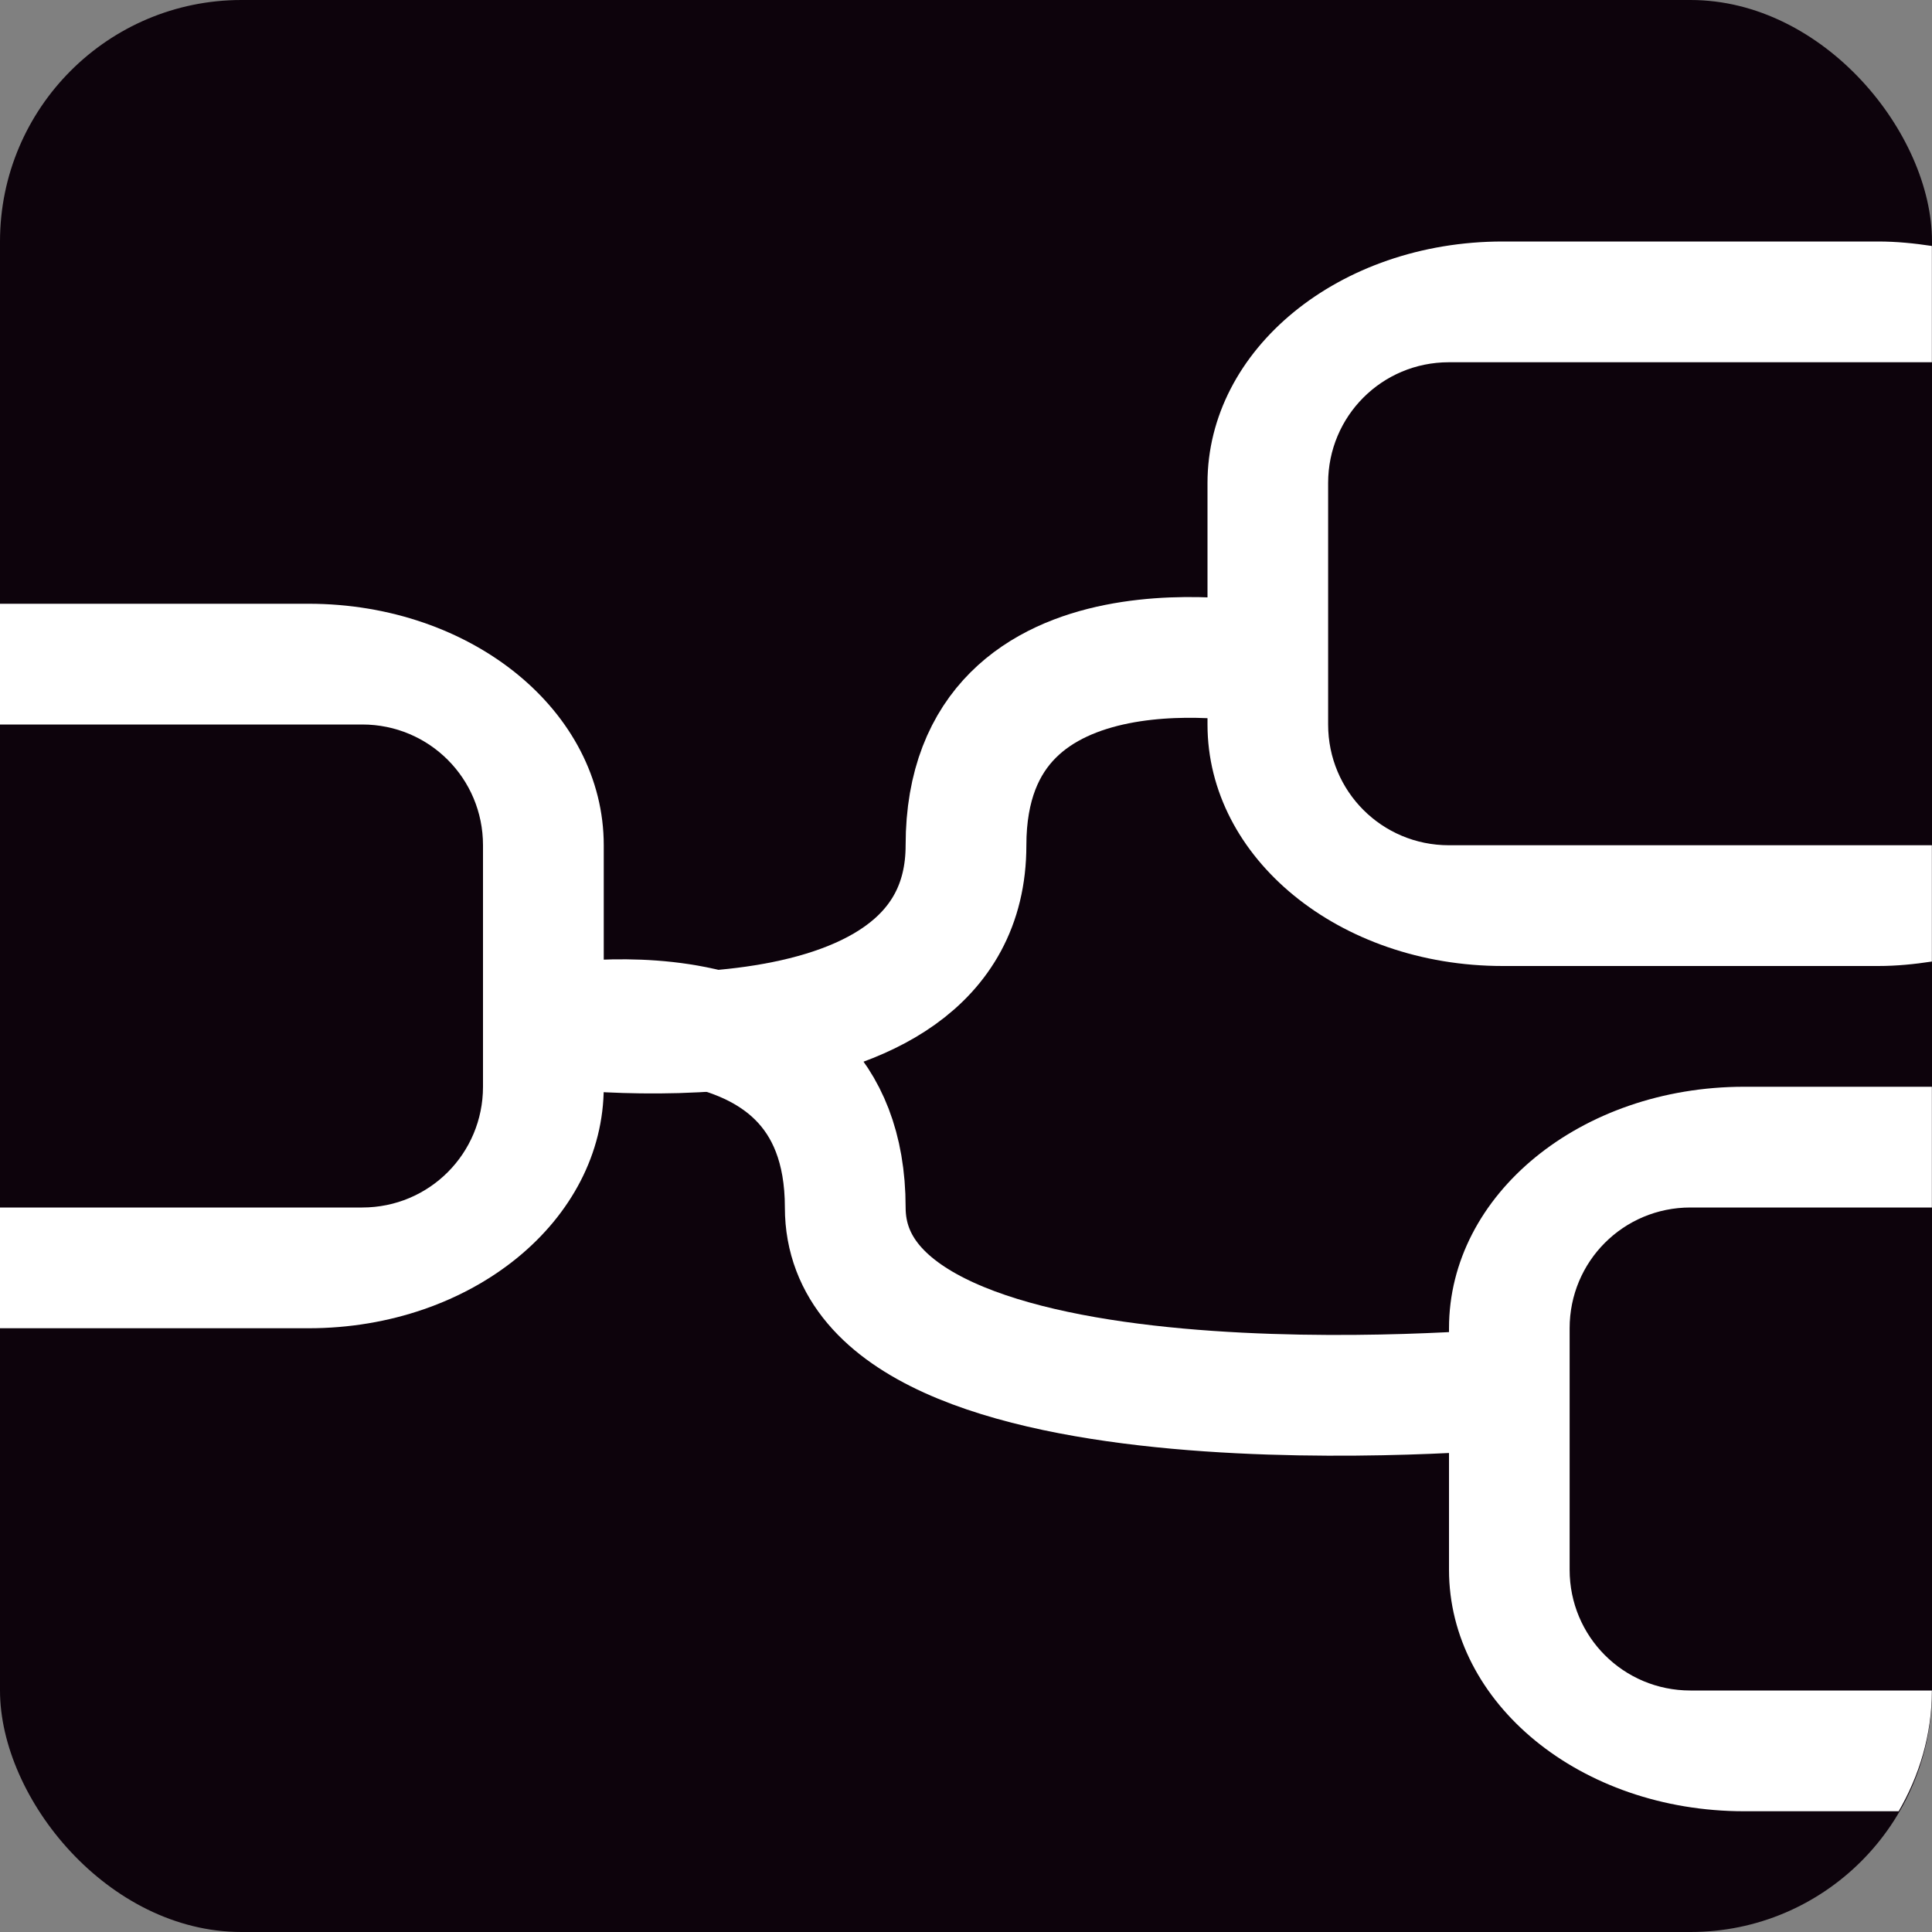 <svg width="16" height="16" version="1.1" xmlns="http://www.w3.org/2000/svg">
 <rect width="100%" height="100%" fill="#808080" stroke="none"/>
 <rect width="16" height="16" rx="2" ry="2" style="fill:#0d030c"/>
 <path d="m12.445 2c-1.354 0-2.445 0.892-2.445 2v2c0 1.108 1.091 2 2.445 2h3.109c0.153 0 0.301-0.015 0.445-0.037v-0.963h-4c-0.554 0-1-0.446-1-1v-2c0-0.554 0.446-1 1-1h4v-0.963c-0.145-0.022-0.293-0.037-0.445-0.037h-3.109zm-12.445 3v1h3c0.554 0 1 0.446 1 1v2c0 0.554-0.446 1-1 1h-3v1h2.555c1.354 0 2.445-0.892 2.445-2v-2c0-1.108-1.091-2-2.445-2h-2.555zm14.445 4c-1.354 0-2.445 0.892-2.445 2v2c0 1.108 1.091 2 2.445 2h1.279c0.171-0.295 0.275-0.633 0.275-1h-2c-0.554 0-1-0.446-1-1v-2c0-0.554 0.446-1 1-1h2v-1h-1.555z" style="fill:#ffffff"/>
 <path d="m4.5 8.5s3.5 0.5 3.5-1.5 2.5-1.5 2.5-1.5" style="fill:none;stroke:#ffffff"/>
 <path d="m12.5 11.5s-5.5 0.5-5.5-1.5-2.5-1.5-2.5-1.5" style="fill:none;stroke:#ffffff"/>
</svg>
